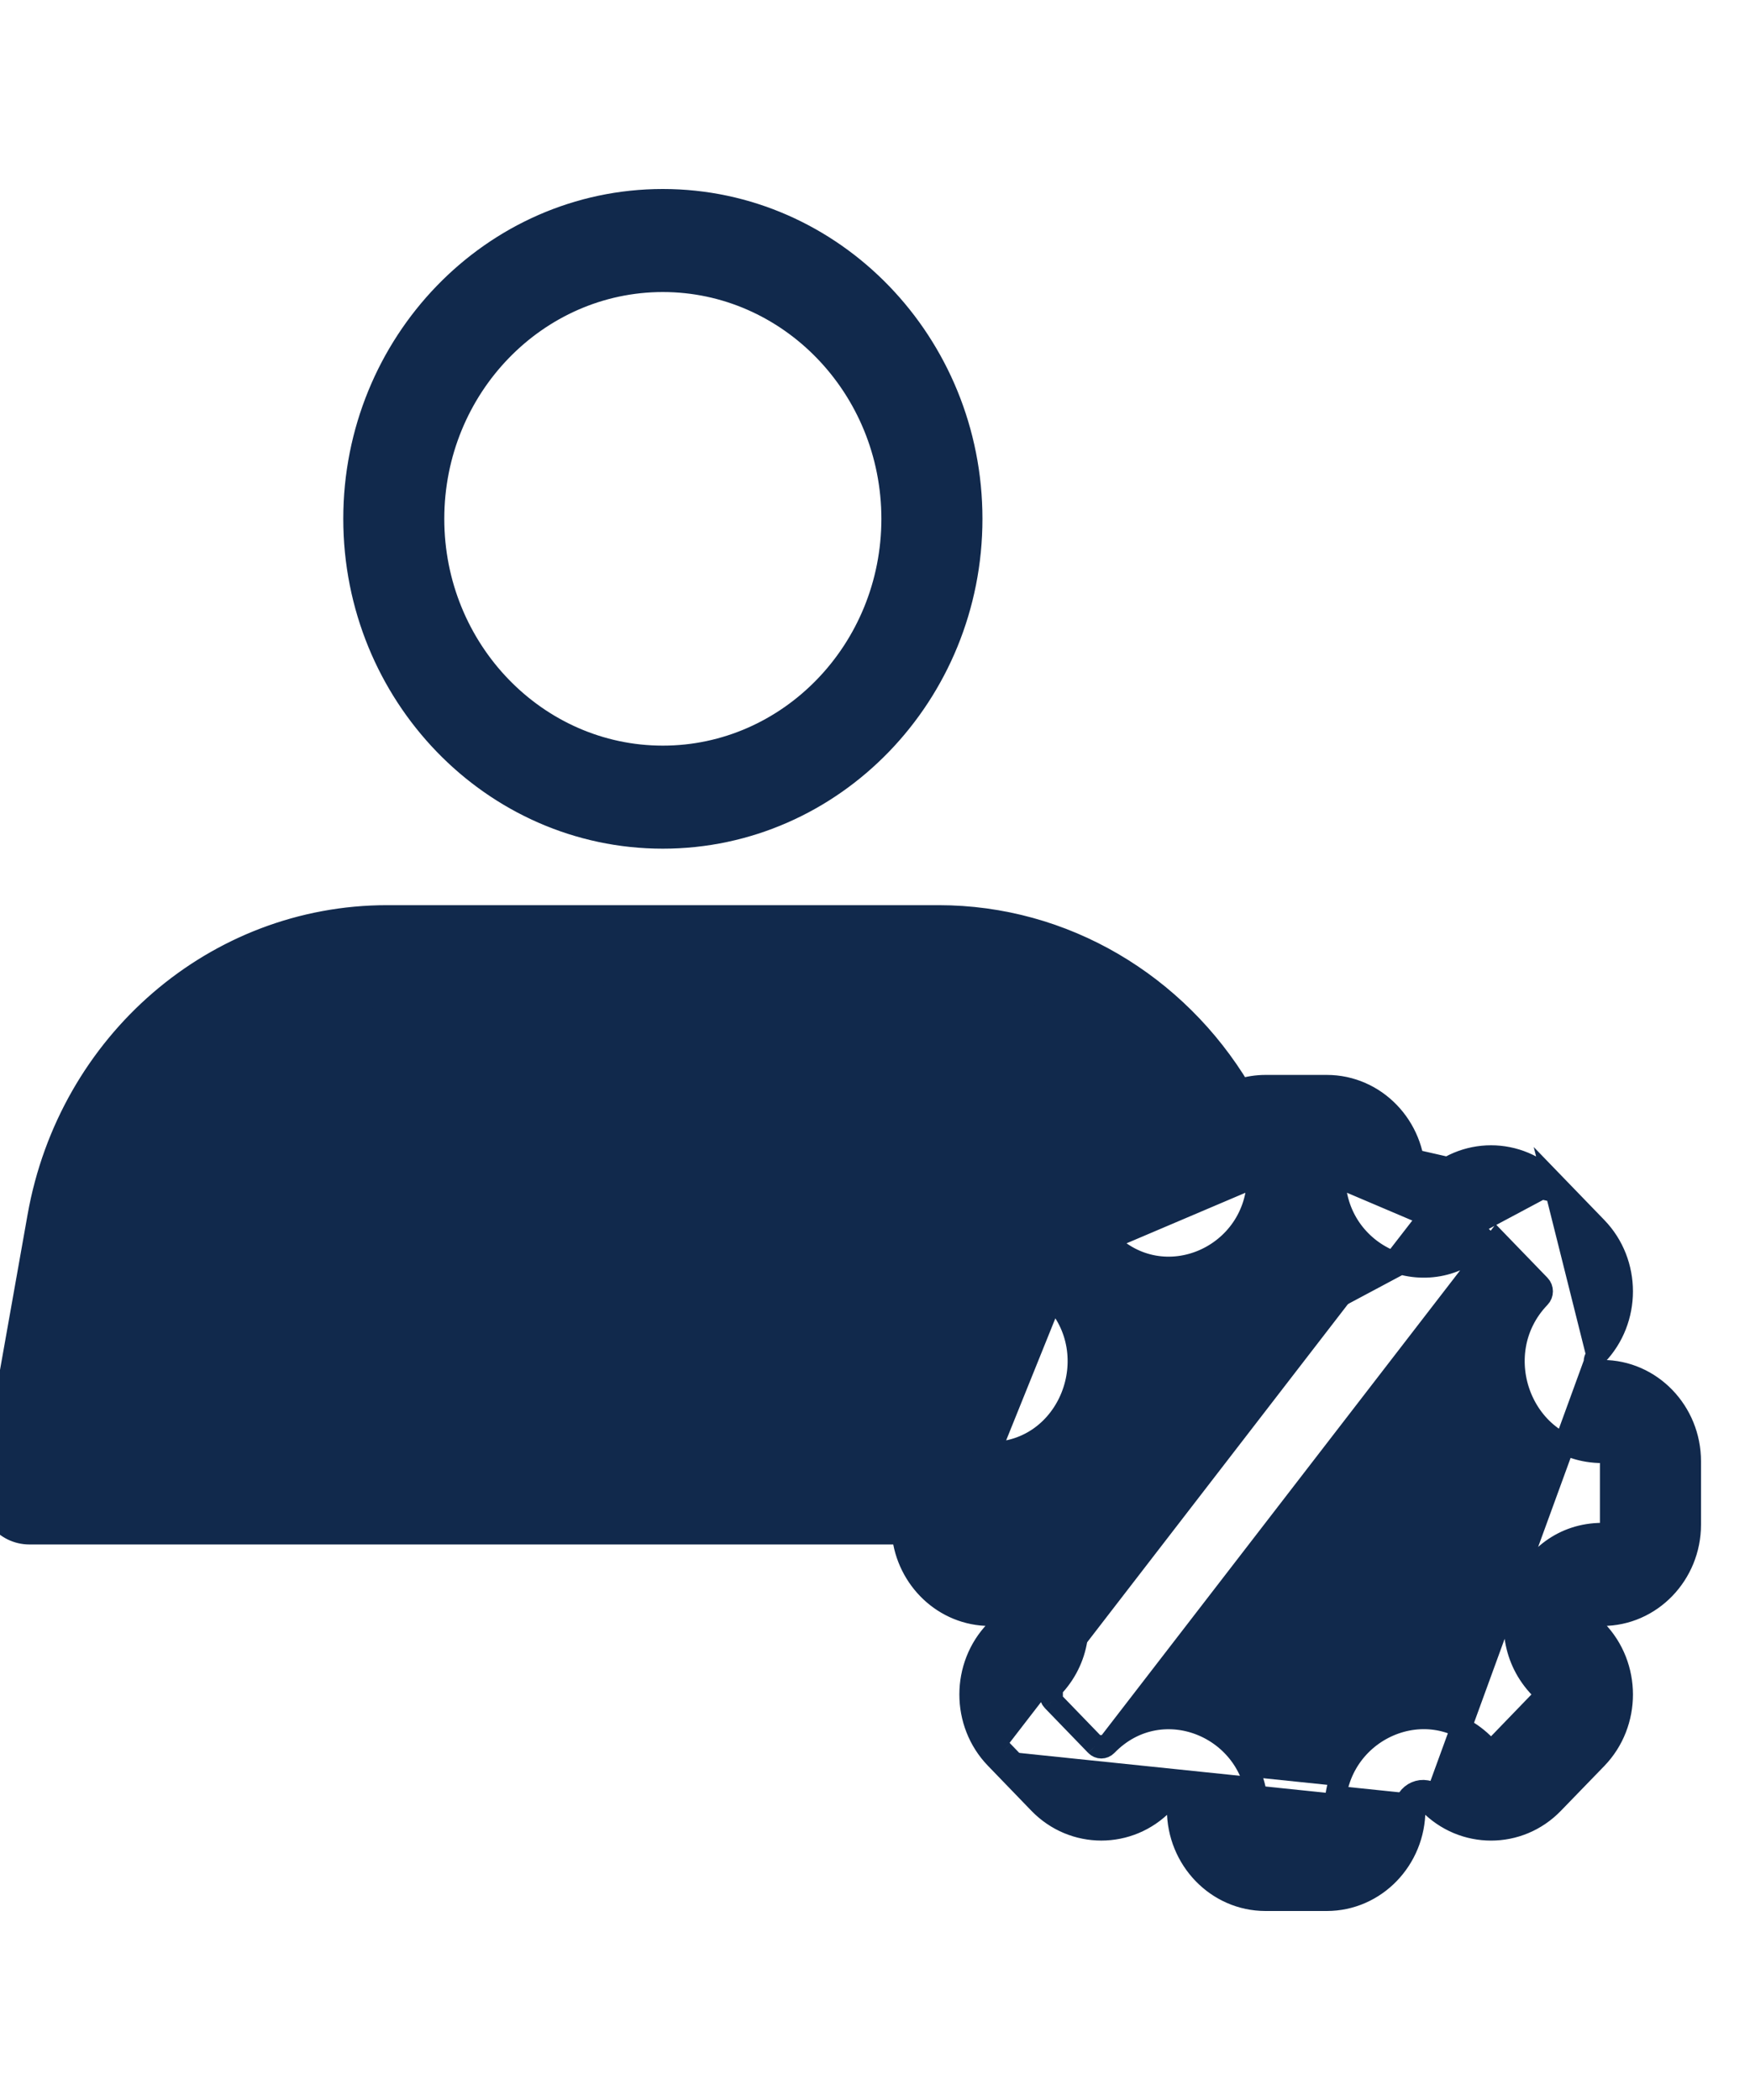 <svg width="20" height="24" viewBox="0 0 25 24" fill="none" xmlns="http://www.w3.org/2000/svg">
    <path d="M22.811 16.364L22.811 16.364C22.728 16.45 22.797 16.578 22.891 16.578C23.59 16.578 24.15 17.165 24.15 17.875V17.875V18.781C24.15 19.491 23.59 20.078 22.891 20.078C22.797 20.078 22.729 20.206 22.811 20.292L22.811 20.292C23.3 20.797 23.3 21.617 22.812 22.123L22.812 22.123L22.192 22.763C21.701 23.272 20.899 23.271 20.409 22.763M22.811 16.364L20.516 22.659M22.811 16.364C23.3 15.858 23.3 15.038 22.811 14.533C22.811 14.533 22.811 14.533 22.811 14.533L22.192 13.893L22.811 16.364ZM20.409 22.763L20.516 22.659M20.409 22.763C20.409 22.763 20.409 22.763 20.409 22.763L20.516 22.659M20.409 22.763C20.342 22.694 20.213 22.732 20.213 22.853C20.213 23.563 19.653 24.15 18.954 24.15H18.079C17.38 24.15 16.82 23.563 16.82 22.853C16.82 22.731 16.691 22.694 16.625 22.763C16.134 23.271 15.332 23.271 14.841 22.763L14.841 22.763L14.222 22.122M20.516 22.659C20.348 22.485 20.063 22.608 20.063 22.853C20.063 23.485 19.566 24 18.954 24H18.079C17.467 24 16.97 23.485 16.97 22.853C16.97 22.607 16.685 22.485 16.517 22.659C16.085 23.106 15.381 23.105 14.948 22.659L14.33 22.018M14.222 22.122L14.33 22.018M14.222 22.122L14.222 22.122L14.33 22.018M14.222 22.122C13.733 21.617 13.733 20.797 14.222 20.292C14.305 20.206 14.237 20.078 14.142 20.078C13.487 20.078 12.955 19.563 12.89 18.914H0.422C0.059 18.914 -0.203 18.576 -0.141 18.223L-0.141 18.223L0.542 14.376L0.542 14.376C0.983 11.891 3.078 10.081 5.53 10.081H13.409C15.209 10.081 16.815 11.059 17.717 12.561C17.831 12.526 17.953 12.506 18.079 12.506H18.954C19.653 12.506 20.213 13.093 20.213 13.803C20.213 13.924 20.341 13.962 20.409 13.893L20.516 13.997M14.33 22.018C13.897 21.571 13.897 20.843 14.33 20.396C14.498 20.223 14.38 19.927 14.142 19.927C13.53 19.927 13.033 19.413 13.033 18.78L22.192 13.893C21.701 13.384 20.9 13.384 20.409 13.893L20.516 13.997M20.516 13.997C20.948 13.55 21.652 13.55 22.085 13.997L5.53 10.231H13.409C15.195 10.231 16.788 11.225 17.651 12.745C17.783 12.688 17.927 12.656 18.079 12.656H18.954C19.566 12.656 20.063 13.171 20.063 13.803C20.063 14.048 20.348 14.17 20.516 13.997ZM15.813 21.937L15.813 21.937C16.609 21.114 17.964 21.706 17.964 22.852C17.964 22.926 18.02 22.977 18.079 22.977H18.955C19.013 22.977 19.07 22.926 19.07 22.852C19.07 21.71 20.421 21.11 21.221 21.937C21.265 21.983 21.335 21.983 21.38 21.937C21.38 21.937 21.38 21.937 21.381 21.937L21.999 21.297C22.046 21.248 22.046 21.166 21.999 21.117C21.216 20.307 21.763 18.905 22.891 18.905C22.95 18.905 23.006 18.854 23.006 18.78V17.875C23.006 17.802 22.95 17.751 22.891 17.751C21.761 17.751 21.217 16.347 21.999 15.537L21.999 15.537C22.046 15.489 22.047 15.407 21.999 15.358L21.38 14.718L15.813 21.937ZM15.813 21.937C15.768 21.983 15.698 21.983 15.653 21.937M15.813 21.937H15.653M12.889 17.741C12.954 17.092 13.487 16.577 14.142 16.577C14.236 16.577 14.305 16.449 14.221 16.363L14.329 16.259L14.222 16.363C13.733 15.858 13.733 15.038 14.222 14.532L14.84 13.892C15.332 13.384 16.133 13.385 16.624 13.892M12.889 17.741L16.517 13.996M12.889 17.741L1.107 17.741L1.667 14.585C1.667 14.585 1.667 14.585 1.667 14.585C2.01 12.651 3.638 11.253 5.53 11.253H13.408C14.894 11.253 16.213 12.117 16.878 13.425M12.889 17.741L17.04 13.413M16.624 13.892L16.517 13.996M16.624 13.892C16.624 13.892 16.624 13.892 16.624 13.892L16.517 13.996M16.624 13.892C16.691 13.961 16.82 13.924 16.82 13.803C16.82 13.668 16.843 13.542 16.878 13.425M16.517 13.996C16.685 14.17 16.97 14.047 16.97 13.803C16.97 13.665 16.997 13.535 17.04 13.413M16.878 13.425C16.888 13.443 16.897 13.46 16.905 13.479L17.04 13.413M16.878 13.425C16.885 13.404 16.892 13.383 16.899 13.363L17.04 13.413M15.653 21.937L15.034 21.297M15.653 21.937L15.034 21.297M15.034 21.297C14.987 21.248 14.987 21.166 15.034 21.117M15.034 21.297V21.117M15.034 21.117C15.816 20.308 15.272 18.904 14.142 18.904M15.034 21.117L14.142 18.904M14.142 18.904C14.083 18.904 14.027 18.854 14.027 18.78M14.142 18.904L14.027 18.78M14.027 18.78V17.875M14.027 18.78V17.875M14.027 17.875C14.027 17.801 14.083 17.75 14.142 17.75M14.027 17.875L14.142 17.75M14.142 17.75C15.271 17.75 15.817 16.347 15.034 15.538M14.142 17.75L15.034 15.538M15.034 15.538C14.987 15.489 14.987 15.407 15.034 15.358M15.034 15.538L15.034 15.358M15.034 15.358L15.653 14.718M15.034 15.358L15.653 14.718M15.653 14.718C15.698 14.672 15.768 14.672 15.813 14.718M15.653 14.718H15.813M15.813 14.718C16.611 15.543 17.964 14.948 17.964 13.803M15.813 14.718L17.964 13.803M17.964 13.803C17.964 13.729 18.02 13.678 18.079 13.678M17.964 13.803L18.079 13.678M18.079 13.678H18.955M18.079 13.678H18.955M18.955 13.678C19.013 13.678 19.07 13.729 19.07 13.803M18.955 13.678L19.07 13.803M19.07 13.803C19.07 14.947 20.422 15.544 21.221 14.718M19.07 13.803L21.221 14.718M21.221 14.718L21.113 14.614L21.221 14.718ZM0.007 18.249H0.007H0.007Z" fill="#11294C" stroke="#11294C" stroke-width="0.3" />
    <path d="M6.197 4.412V4.412C6.197 2.538 7.67 1.022 9.469 1.022C11.268 1.022 12.741 2.539 12.741 4.412C12.741 6.286 11.268 7.802 9.469 7.802C7.67 7.802 6.197 6.286 6.197 4.412ZM5.054 4.412C5.054 6.923 7.029 8.974 9.469 8.974C11.909 8.974 13.885 6.923 13.885 4.412C13.885 1.901 11.909 -0.15 9.469 -0.15C7.029 -0.15 5.053 1.902 5.054 4.412V4.412Z" fill="#11294C" stroke="#11294C" stroke-width="0.3" />
</svg>